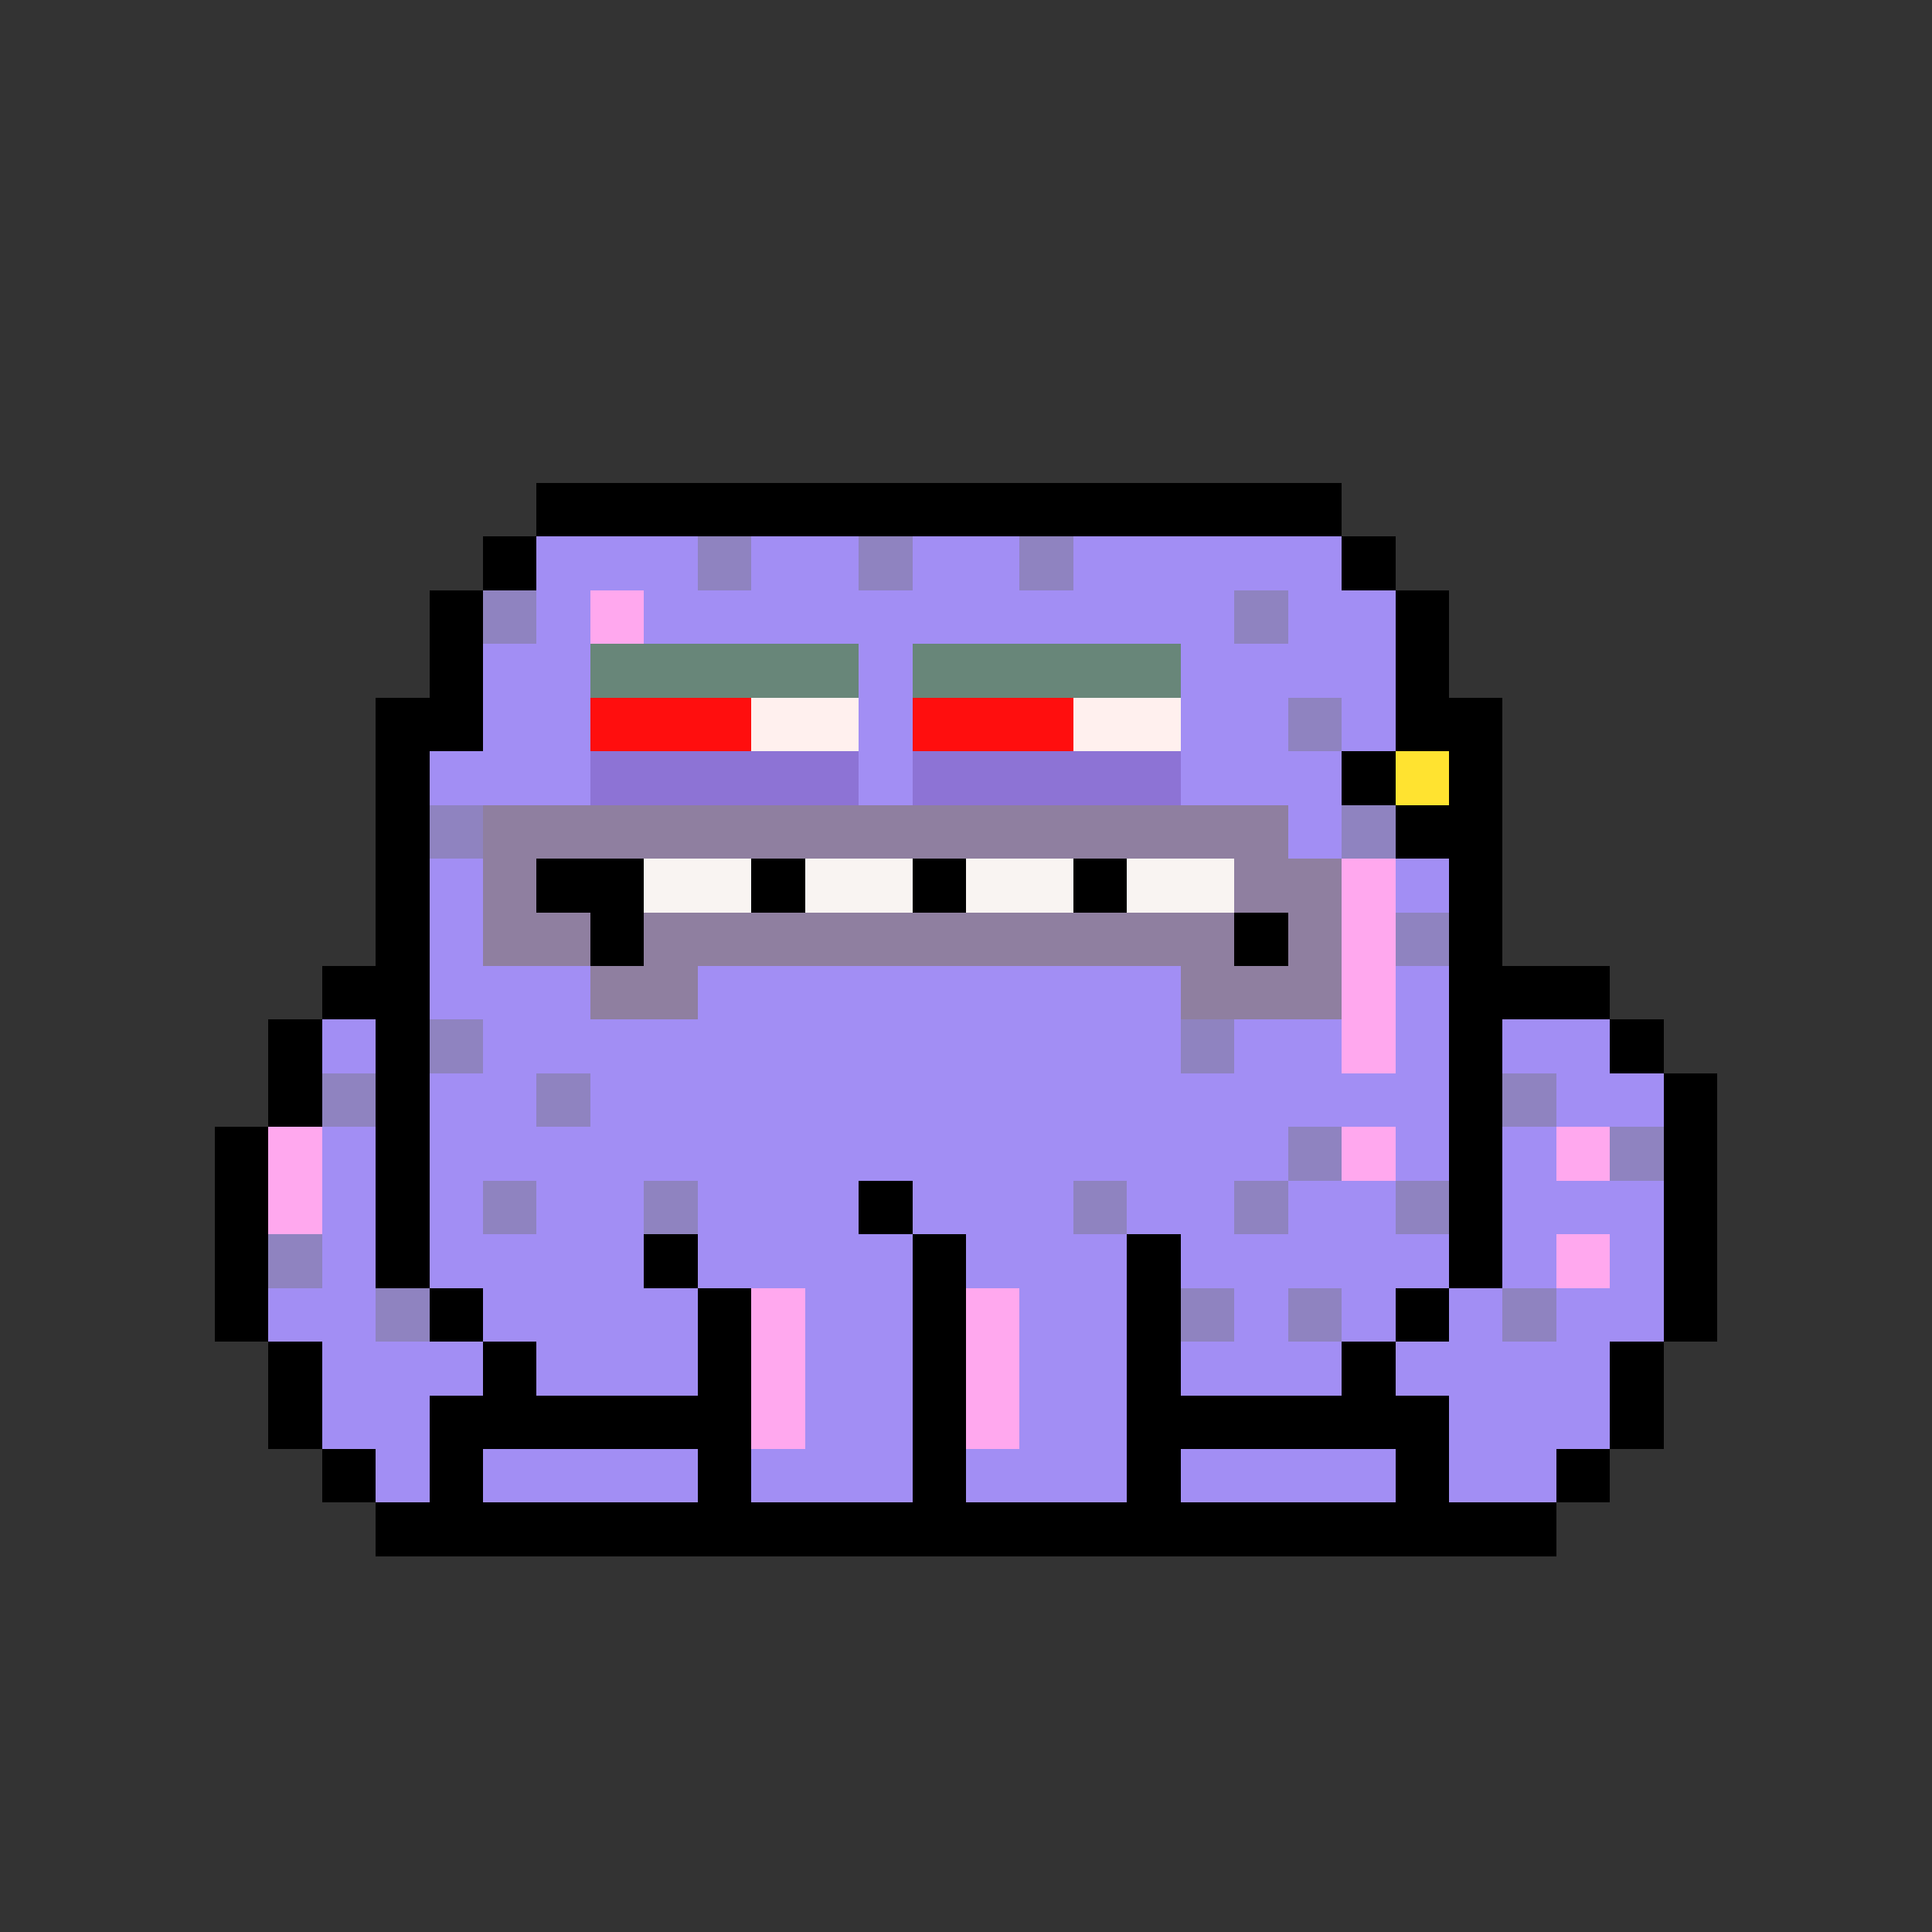 <svg xmlns="http://www.w3.org/2000/svg" shape-rendering="crispEdges" version="1.1" viewBox="0 0 36 36" width="360" height="360"><rect x="0" y="0" width="36" height="36" fill="#333333" stroke="none"/><rect fill="#000000ff" x="10" y="9" height="1" width="15"/><rect fill="#000000ff" x="9" y="10" height="1" width="1"/><rect fill="#a28ef4ff" x="10" y="10" height="1" width="3"/><rect fill="#8f83c0ff" x="13" y="10" height="1" width="1"/><rect fill="#a28ef4ff" x="14" y="10" height="1" width="2"/><rect fill="#8f83c0ff" x="16" y="10" height="1" width="1"/><rect fill="#a28ef4ff" x="17" y="10" height="1" width="2"/><rect fill="#8f83c0ff" x="19" y="10" height="1" width="1"/><rect fill="#a28ef4ff" x="20" y="10" height="1" width="5"/><rect fill="#000000ff" x="25" y="10" height="1" width="1"/><rect fill="#000000ff" x="8" y="11" height="1" width="1"/><rect fill="#8f83c0ff" x="9" y="11" height="1" width="1"/><rect fill="#a28ef4ff" x="10" y="11" height="1" width="1"/><rect fill="#ffa8eeff" x="11" y="11" height="1" width="1"/><rect fill="#a28ef4ff" x="12" y="11" height="1" width="11"/><rect fill="#8f83c0ff" x="23" y="11" height="1" width="1"/><rect fill="#a28ef4ff" x="24" y="11" height="1" width="2"/><rect fill="#000000ff" x="26" y="11" height="1" width="1"/><rect fill="#000000ff" x="8" y="12" height="1" width="1"/><rect fill="#a28ef4ff" x="9" y="12" height="1" width="2"/><rect fill="#688679ff" x="11" y="12" height="1" width="5"/><rect fill="#a28ef4ff" x="16" y="12" height="1" width="1"/><rect fill="#688679ff" x="17" y="12" height="1" width="5"/><rect fill="#a28ef4ff" x="22" y="12" height="1" width="4"/><rect fill="#000000ff" x="26" y="12" height="1" width="1"/><rect fill="#000000ff" x="7" y="13" height="1" width="2"/><rect fill="#a28ef4ff" x="9" y="13" height="1" width="2"/><rect fill="#ff0e0eff" x="11" y="13" height="1" width="3"/><rect fill="#fff0eeff" x="14" y="13" height="1" width="2"/><rect fill="#a28ef4ff" x="16" y="13" height="1" width="1"/><rect fill="#ff0e0eff" x="17" y="13" height="1" width="3"/><rect fill="#fff0eeff" x="20" y="13" height="1" width="2"/><rect fill="#a28ef4ff" x="22" y="13" height="1" width="2"/><rect fill="#8f83c0ff" x="24" y="13" height="1" width="1"/><rect fill="#a28ef4ff" x="25" y="13" height="1" width="1"/><rect fill="#000000ff" x="26" y="13" height="1" width="2"/><rect fill="#000000ff" x="7" y="14" height="1" width="1"/><rect fill="#a28ef4ff" x="8" y="14" height="1" width="3"/><rect fill="#8d73d5ff" x="11" y="14" height="1" width="5"/><rect fill="#a28ef4ff" x="16" y="14" height="1" width="1"/><rect fill="#8d73d5ff" x="17" y="14" height="1" width="5"/><rect fill="#a28ef4ff" x="22" y="14" height="1" width="3"/><rect fill="#000000ff" x="25" y="14" height="1" width="1"/><rect fill="#ffe330ff" x="26" y="14" height="1" width="1"/><rect fill="#000000ff" x="27" y="14" height="1" width="1"/><rect fill="#000000ff" x="7" y="15" height="1" width="1"/><rect fill="#8f83c0ff" x="8" y="15" height="1" width="1"/><rect fill="#8f7fa0ff" x="9" y="15" height="1" width="15"/><rect fill="#a28ef4ff" x="24" y="15" height="1" width="1"/><rect fill="#8f83c0ff" x="25" y="15" height="1" width="1"/><rect fill="#000000ff" x="26" y="15" height="1" width="2"/><rect fill="#000000ff" x="7" y="16" height="1" width="1"/><rect fill="#a28ef4ff" x="8" y="16" height="1" width="1"/><rect fill="#8f7fa0ff" x="9" y="16" height="1" width="1"/><rect fill="#000000ff" x="10" y="16" height="1" width="2"/><rect fill="#f9f4f2ff" x="12" y="16" height="1" width="2"/><rect fill="#000000ff" x="14" y="16" height="1" width="1"/><rect fill="#f9f4f2ff" x="15" y="16" height="1" width="2"/><rect fill="#000000ff" x="17" y="16" height="1" width="1"/><rect fill="#f9f4f2ff" x="18" y="16" height="1" width="2"/><rect fill="#000000ff" x="20" y="16" height="1" width="1"/><rect fill="#f9f4f2ff" x="21" y="16" height="1" width="2"/><rect fill="#8f7fa0ff" x="23" y="16" height="1" width="2"/><rect fill="#ffa8eeff" x="25" y="16" height="1" width="1"/><rect fill="#a28ef4ff" x="26" y="16" height="1" width="1"/><rect fill="#000000ff" x="27" y="16" height="1" width="1"/><rect fill="#000000ff" x="7" y="17" height="1" width="1"/><rect fill="#a28ef4ff" x="8" y="17" height="1" width="1"/><rect fill="#8f7fa0ff" x="9" y="17" height="1" width="2"/><rect fill="#000000ff" x="11" y="17" height="1" width="1"/><rect fill="#8f7fa0ff" x="12" y="17" height="1" width="11"/><rect fill="#000000ff" x="23" y="17" height="1" width="1"/><rect fill="#8f7fa0ff" x="24" y="17" height="1" width="1"/><rect fill="#ffa8eeff" x="25" y="17" height="1" width="1"/><rect fill="#8f83c0ff" x="26" y="17" height="1" width="1"/><rect fill="#000000ff" x="27" y="17" height="1" width="1"/><rect fill="#000000ff" x="6" y="18" height="1" width="2"/><rect fill="#a28ef4ff" x="8" y="18" height="1" width="3"/><rect fill="#8f7fa0ff" x="11" y="18" height="1" width="2"/><rect fill="#a28ef4ff" x="13" y="18" height="1" width="9"/><rect fill="#8f7fa0ff" x="22" y="18" height="1" width="3"/><rect fill="#ffa8eeff" x="25" y="18" height="1" width="1"/><rect fill="#a28ef4ff" x="26" y="18" height="1" width="1"/><rect fill="#000000ff" x="27" y="18" height="1" width="3"/><rect fill="#000000ff" x="5" y="19" height="1" width="1"/><rect fill="#a28ef4ff" x="6" y="19" height="1" width="1"/><rect fill="#000000ff" x="7" y="19" height="1" width="1"/><rect fill="#8f83c0ff" x="8" y="19" height="1" width="1"/><rect fill="#a28ef4ff" x="9" y="19" height="1" width="13"/><rect fill="#8f83c0ff" x="22" y="19" height="1" width="1"/><rect fill="#a28ef4ff" x="23" y="19" height="1" width="2"/><rect fill="#ffa8eeff" x="25" y="19" height="1" width="1"/><rect fill="#a28ef4ff" x="26" y="19" height="1" width="1"/><rect fill="#000000ff" x="27" y="19" height="1" width="1"/><rect fill="#a28ef4ff" x="28" y="19" height="1" width="2"/><rect fill="#000000ff" x="30" y="19" height="1" width="1"/><rect fill="#000000ff" x="5" y="20" height="1" width="1"/><rect fill="#8f83c0ff" x="6" y="20" height="1" width="1"/><rect fill="#000000ff" x="7" y="20" height="1" width="1"/><rect fill="#a28ef4ff" x="8" y="20" height="1" width="2"/><rect fill="#8f83c0ff" x="10" y="20" height="1" width="1"/><rect fill="#a28ef4ff" x="11" y="20" height="1" width="16"/><rect fill="#000000ff" x="27" y="20" height="1" width="1"/><rect fill="#8f83c0ff" x="28" y="20" height="1" width="1"/><rect fill="#a28ef4ff" x="29" y="20" height="1" width="2"/><rect fill="#000000ff" x="31" y="20" height="1" width="1"/><rect fill="#000000ff" x="4" y="21" height="1" width="1"/><rect fill="#ffa8eeff" x="5" y="21" height="1" width="1"/><rect fill="#a28ef4ff" x="6" y="21" height="1" width="1"/><rect fill="#000000ff" x="7" y="21" height="1" width="1"/><rect fill="#a28ef4ff" x="8" y="21" height="1" width="16"/><rect fill="#8f83c0ff" x="24" y="21" height="1" width="1"/><rect fill="#ffa8eeff" x="25" y="21" height="1" width="1"/><rect fill="#a28ef4ff" x="26" y="21" height="1" width="1"/><rect fill="#000000ff" x="27" y="21" height="1" width="1"/><rect fill="#a28ef4ff" x="28" y="21" height="1" width="1"/><rect fill="#ffa8eeff" x="29" y="21" height="1" width="1"/><rect fill="#8f83c0ff" x="30" y="21" height="1" width="1"/><rect fill="#000000ff" x="31" y="21" height="1" width="1"/><rect fill="#000000ff" x="4" y="22" height="1" width="1"/><rect fill="#ffa8eeff" x="5" y="22" height="1" width="1"/><rect fill="#a28ef4ff" x="6" y="22" height="1" width="1"/><rect fill="#000000ff" x="7" y="22" height="1" width="1"/><rect fill="#a28ef4ff" x="8" y="22" height="1" width="1"/><rect fill="#8f83c0ff" x="9" y="22" height="1" width="1"/><rect fill="#a28ef4ff" x="10" y="22" height="1" width="2"/><rect fill="#8f83c0ff" x="12" y="22" height="1" width="1"/><rect fill="#a28ef4ff" x="13" y="22" height="1" width="3"/><rect fill="#000000ff" x="16" y="22" height="1" width="1"/><rect fill="#a28ef4ff" x="17" y="22" height="1" width="3"/><rect fill="#8f83c0ff" x="20" y="22" height="1" width="1"/><rect fill="#a28ef4ff" x="21" y="22" height="1" width="2"/><rect fill="#8f83c0ff" x="23" y="22" height="1" width="1"/><rect fill="#a28ef4ff" x="24" y="22" height="1" width="2"/><rect fill="#8f83c0ff" x="26" y="22" height="1" width="1"/><rect fill="#000000ff" x="27" y="22" height="1" width="1"/><rect fill="#a28ef4ff" x="28" y="22" height="1" width="3"/><rect fill="#000000ff" x="31" y="22" height="1" width="1"/><rect fill="#000000ff" x="4" y="23" height="1" width="1"/><rect fill="#8f83c0ff" x="5" y="23" height="1" width="1"/><rect fill="#a28ef4ff" x="6" y="23" height="1" width="1"/><rect fill="#000000ff" x="7" y="23" height="1" width="1"/><rect fill="#a28ef4ff" x="8" y="23" height="1" width="4"/><rect fill="#000000ff" x="12" y="23" height="1" width="1"/><rect fill="#a28ef4ff" x="13" y="23" height="1" width="4"/><rect fill="#000000ff" x="17" y="23" height="1" width="1"/><rect fill="#a28ef4ff" x="18" y="23" height="1" width="3"/><rect fill="#000000ff" x="21" y="23" height="1" width="1"/><rect fill="#a28ef4ff" x="22" y="23" height="1" width="5"/><rect fill="#000000ff" x="27" y="23" height="1" width="1"/><rect fill="#a28ef4ff" x="28" y="23" height="1" width="1"/><rect fill="#ffa8eeff" x="29" y="23" height="1" width="1"/><rect fill="#a28ef4ff" x="30" y="23" height="1" width="1"/><rect fill="#000000ff" x="31" y="23" height="1" width="1"/><rect fill="#000000ff" x="4" y="24" height="1" width="1"/><rect fill="#a28ef4ff" x="5" y="24" height="1" width="2"/><rect fill="#8f83c0ff" x="7" y="24" height="1" width="1"/><rect fill="#000000ff" x="8" y="24" height="1" width="1"/><rect fill="#a28ef4ff" x="9" y="24" height="1" width="4"/><rect fill="#000000ff" x="13" y="24" height="1" width="1"/><rect fill="#ffa8eeff" x="14" y="24" height="1" width="1"/><rect fill="#a28ef4ff" x="15" y="24" height="1" width="2"/><rect fill="#000000ff" x="17" y="24" height="1" width="1"/><rect fill="#ffa8eeff" x="18" y="24" height="1" width="1"/><rect fill="#a28ef4ff" x="19" y="24" height="1" width="2"/><rect fill="#000000ff" x="21" y="24" height="1" width="1"/><rect fill="#8f83c0ff" x="22" y="24" height="1" width="1"/><rect fill="#a28ef4ff" x="23" y="24" height="1" width="1"/><rect fill="#8f83c0ff" x="24" y="24" height="1" width="1"/><rect fill="#a28ef4ff" x="25" y="24" height="1" width="1"/><rect fill="#000000ff" x="26" y="24" height="1" width="1"/><rect fill="#a28ef4ff" x="27" y="24" height="1" width="1"/><rect fill="#8f83c0ff" x="28" y="24" height="1" width="1"/><rect fill="#a28ef4ff" x="29" y="24" height="1" width="2"/><rect fill="#000000ff" x="31" y="24" height="1" width="1"/><rect fill="#000000ff" x="5" y="25" height="1" width="1"/><rect fill="#a28ef4ff" x="6" y="25" height="1" width="3"/><rect fill="#000000ff" x="9" y="25" height="1" width="1"/><rect fill="#a28ef4ff" x="10" y="25" height="1" width="3"/><rect fill="#000000ff" x="13" y="25" height="1" width="1"/><rect fill="#ffa8eeff" x="14" y="25" height="1" width="1"/><rect fill="#a28ef4ff" x="15" y="25" height="1" width="2"/><rect fill="#000000ff" x="17" y="25" height="1" width="1"/><rect fill="#ffa8eeff" x="18" y="25" height="1" width="1"/><rect fill="#a28ef4ff" x="19" y="25" height="1" width="2"/><rect fill="#000000ff" x="21" y="25" height="1" width="1"/><rect fill="#a28ef4ff" x="22" y="25" height="1" width="3"/><rect fill="#000000ff" x="25" y="25" height="1" width="1"/><rect fill="#a28ef4ff" x="26" y="25" height="1" width="4"/><rect fill="#000000ff" x="30" y="25" height="1" width="1"/><rect fill="#000000ff" x="5" y="26" height="1" width="1"/><rect fill="#a28ef4ff" x="6" y="26" height="1" width="2"/><rect fill="#000000ff" x="8" y="26" height="1" width="6"/><rect fill="#ffa8eeff" x="14" y="26" height="1" width="1"/><rect fill="#a28ef4ff" x="15" y="26" height="1" width="2"/><rect fill="#000000ff" x="17" y="26" height="1" width="1"/><rect fill="#ffa8eeff" x="18" y="26" height="1" width="1"/><rect fill="#a28ef4ff" x="19" y="26" height="1" width="2"/><rect fill="#000000ff" x="21" y="26" height="1" width="6"/><rect fill="#a28ef4ff" x="27" y="26" height="1" width="3"/><rect fill="#000000ff" x="30" y="26" height="1" width="1"/><rect fill="#000000ff" x="6" y="27" height="1" width="1"/><rect fill="#a28ef4ff" x="7" y="27" height="1" width="1"/><rect fill="#000000ff" x="8" y="27" height="1" width="1"/><rect fill="#a28ef4ff" x="9" y="27" height="1" width="4"/><rect fill="#000000ff" x="13" y="27" height="1" width="1"/><rect fill="#a28ef4ff" x="14" y="27" height="1" width="3"/><rect fill="#000000ff" x="17" y="27" height="1" width="1"/><rect fill="#a28ef4ff" x="18" y="27" height="1" width="3"/><rect fill="#000000ff" x="21" y="27" height="1" width="1"/><rect fill="#a28ef4ff" x="22" y="27" height="1" width="4"/><rect fill="#000000ff" x="26" y="27" height="1" width="1"/><rect fill="#a28ef4ff" x="27" y="27" height="1" width="2"/><rect fill="#000000ff" x="29" y="27" height="1" width="1"/><rect fill="#000000ff" x="7" y="28" height="1" width="22"/></svg>